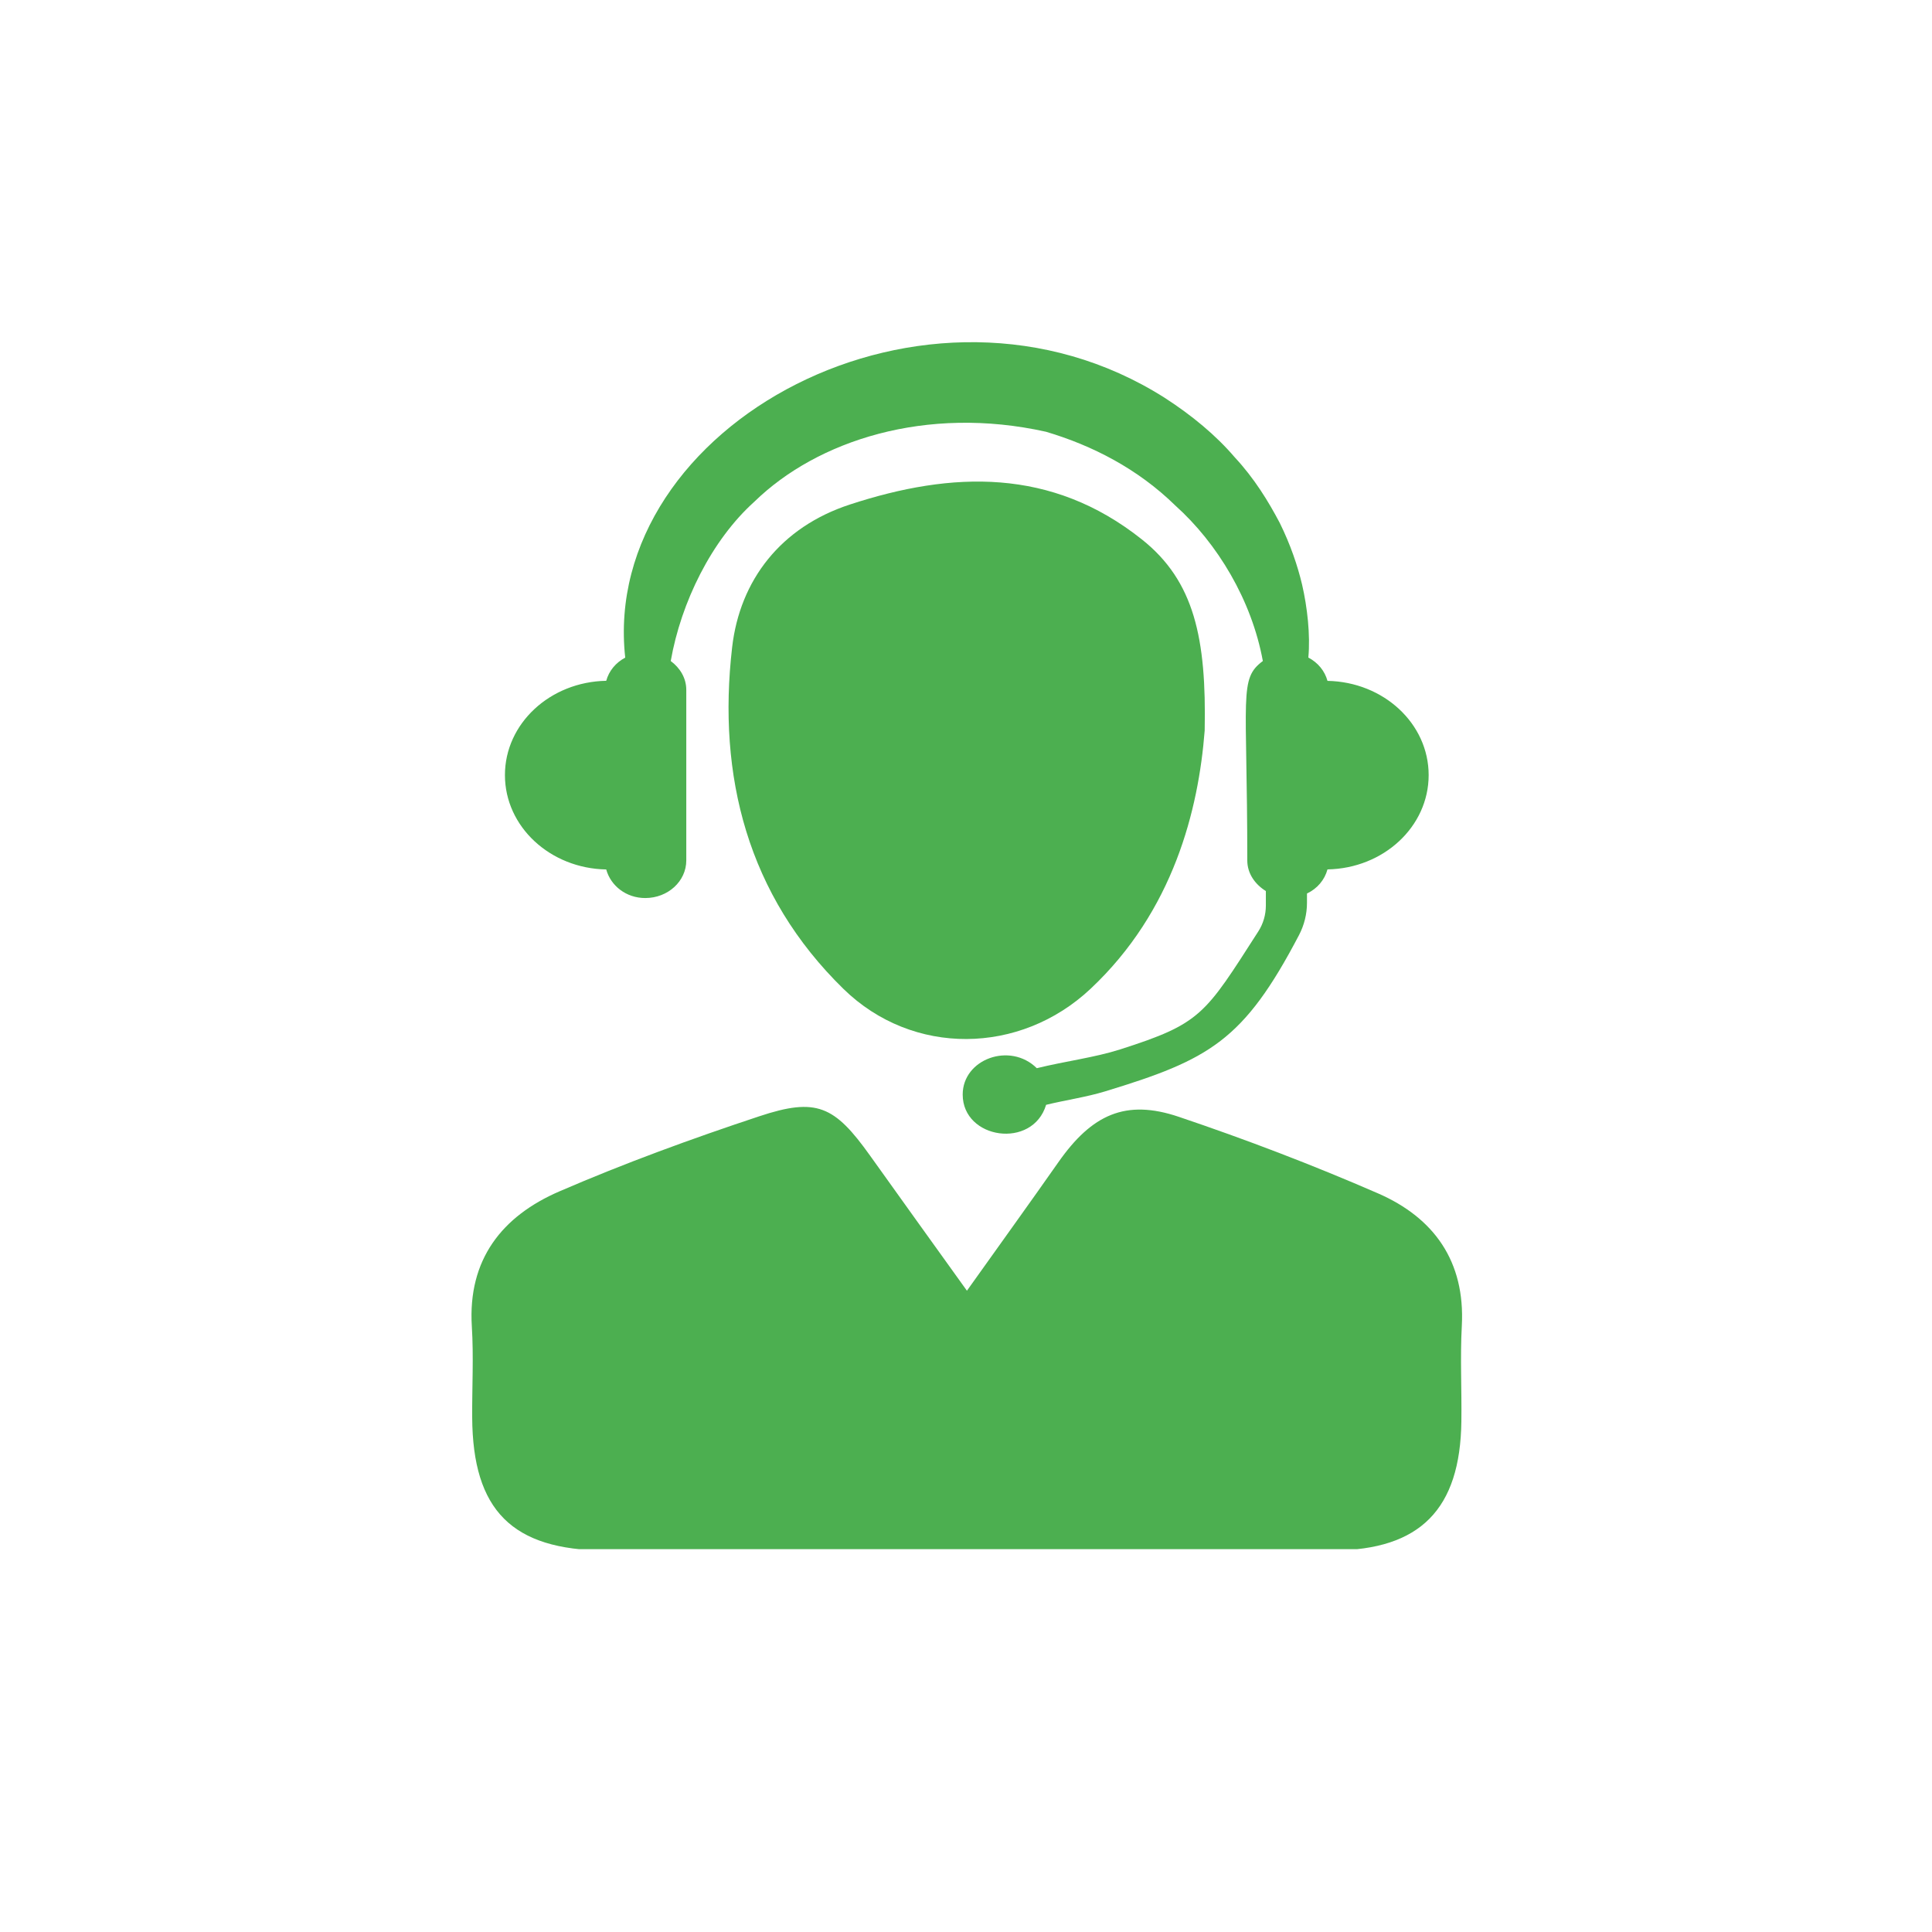 <svg xmlns="http://www.w3.org/2000/svg" xmlns:xlink="http://www.w3.org/1999/xlink" width="500" zoomAndPan="magnify" viewBox="0 0 375 375" height="500" preserveAspectRatio="xMidYMid meet" version="1.0"><defs><clipPath id="1e89c98b3d"><path d="M 91 214 L 284 214 L 284 300.695 L 91 300.695 Z M 91 214 " clip-rule="nonzero"/></clipPath></defs><path fill="#4caf50" d="M 257.664 132.156 C 257.129 130.211 255.809 128.609 253.949 127.633 C 254.355 123.246 253.754 117.871 252.73 113.449 C 251.863 109.809 250.492 105.738 248.402 101.5 C 246.191 97.309 243.469 92.848 239.645 88.742 C 236.016 84.492 231.336 80.617 226.055 77.207 C 180.004 47.996 116.422 82.547 121.355 127.645 C 119.512 128.625 118.203 130.211 117.668 132.141 C 106.77 132.336 98.008 140.438 98.008 150.445 C 98.008 160.453 106.77 168.566 117.668 168.762 C 118.535 171.914 121.516 174.309 125.242 174.309 C 129.652 174.309 133.207 171.047 133.207 167.012 L 133.207 133.902 C 133.207 131.605 131.988 129.637 130.191 128.305 C 132.184 116.906 138.109 104.859 146.418 97.383 C 158.609 85.492 179.773 78.625 203.035 83.805 C 211.992 86.469 220.801 90.953 228.145 98.137 C 236.32 105.48 242.953 116.492 245.117 128.305 C 240.414 131.801 242.098 134.816 242.098 167.012 C 242.098 169.531 243.59 171.645 245.703 172.953 L 245.703 175.762 C 245.703 177.535 245.203 179.281 244.238 180.785 C 233.828 197.008 233.145 198.66 217.418 203.691 C 212.469 205.27 206.887 205.953 201.242 207.336 C 196.035 202.191 186.859 205.574 186.859 212.453 C 186.859 221.141 200.422 223.133 203.051 214.445 C 206.859 213.516 210.785 212.965 214.473 211.844 C 234.754 205.672 241.391 202.008 252.129 181.516 C 253.145 179.574 253.684 177.422 253.684 175.238 L 253.684 173.43 C 255.688 172.477 257.102 170.801 257.664 168.75 C 268.551 168.555 277.301 160.453 277.301 150.445 C 277.301 140.449 268.551 132.363 257.664 132.156 " fill-opacity="1" fill-rule="nonzero"/><g clip-path="url(#1e89c98b3d)"><path fill="#4caf50" d="M 187.68 250.527 C 194.191 241.387 199.859 233.531 205.418 225.602 C 211.934 216.301 218.492 213.297 228.781 216.766 C 241.855 221.176 254.793 226.113 267.453 231.625 C 278.312 236.352 284.41 244.809 283.738 257.344 C 283.398 263.516 283.738 269.707 283.652 275.891 C 283.434 292.922 275.676 300.852 258.801 300.938 C 237.016 301.074 215.23 300.988 193.445 300.988 C 168.129 300.988 142.801 301.051 117.496 300.953 C 99.387 300.867 91.75 293.133 91.652 275.121 C 91.617 269.23 91.949 263.332 91.582 257.465 C 90.773 244.418 97.496 236.035 108.578 231.246 C 121.246 225.773 134.246 221.02 147.344 216.68 C 158.512 212.965 161.973 214.629 168.887 224.316 C 174.836 232.664 180.836 240.984 187.68 250.527 " fill-opacity="1" fill-rule="nonzero"/></g><path fill="#4caf50" d="M 233.828 141.809 C 232.629 157.176 227.777 176.812 211.664 191.938 C 198.004 204.758 177.16 205.074 163.719 191.953 C 145.098 173.758 139.219 150.629 142.105 125.656 C 143.605 112.594 151.574 102.305 164.953 97.93 C 184.844 91.418 204.113 90.77 221.621 104.688 C 231.848 112.801 234.18 123.945 233.828 141.809 " fill-opacity="1" fill-rule="nonzero"/></svg>